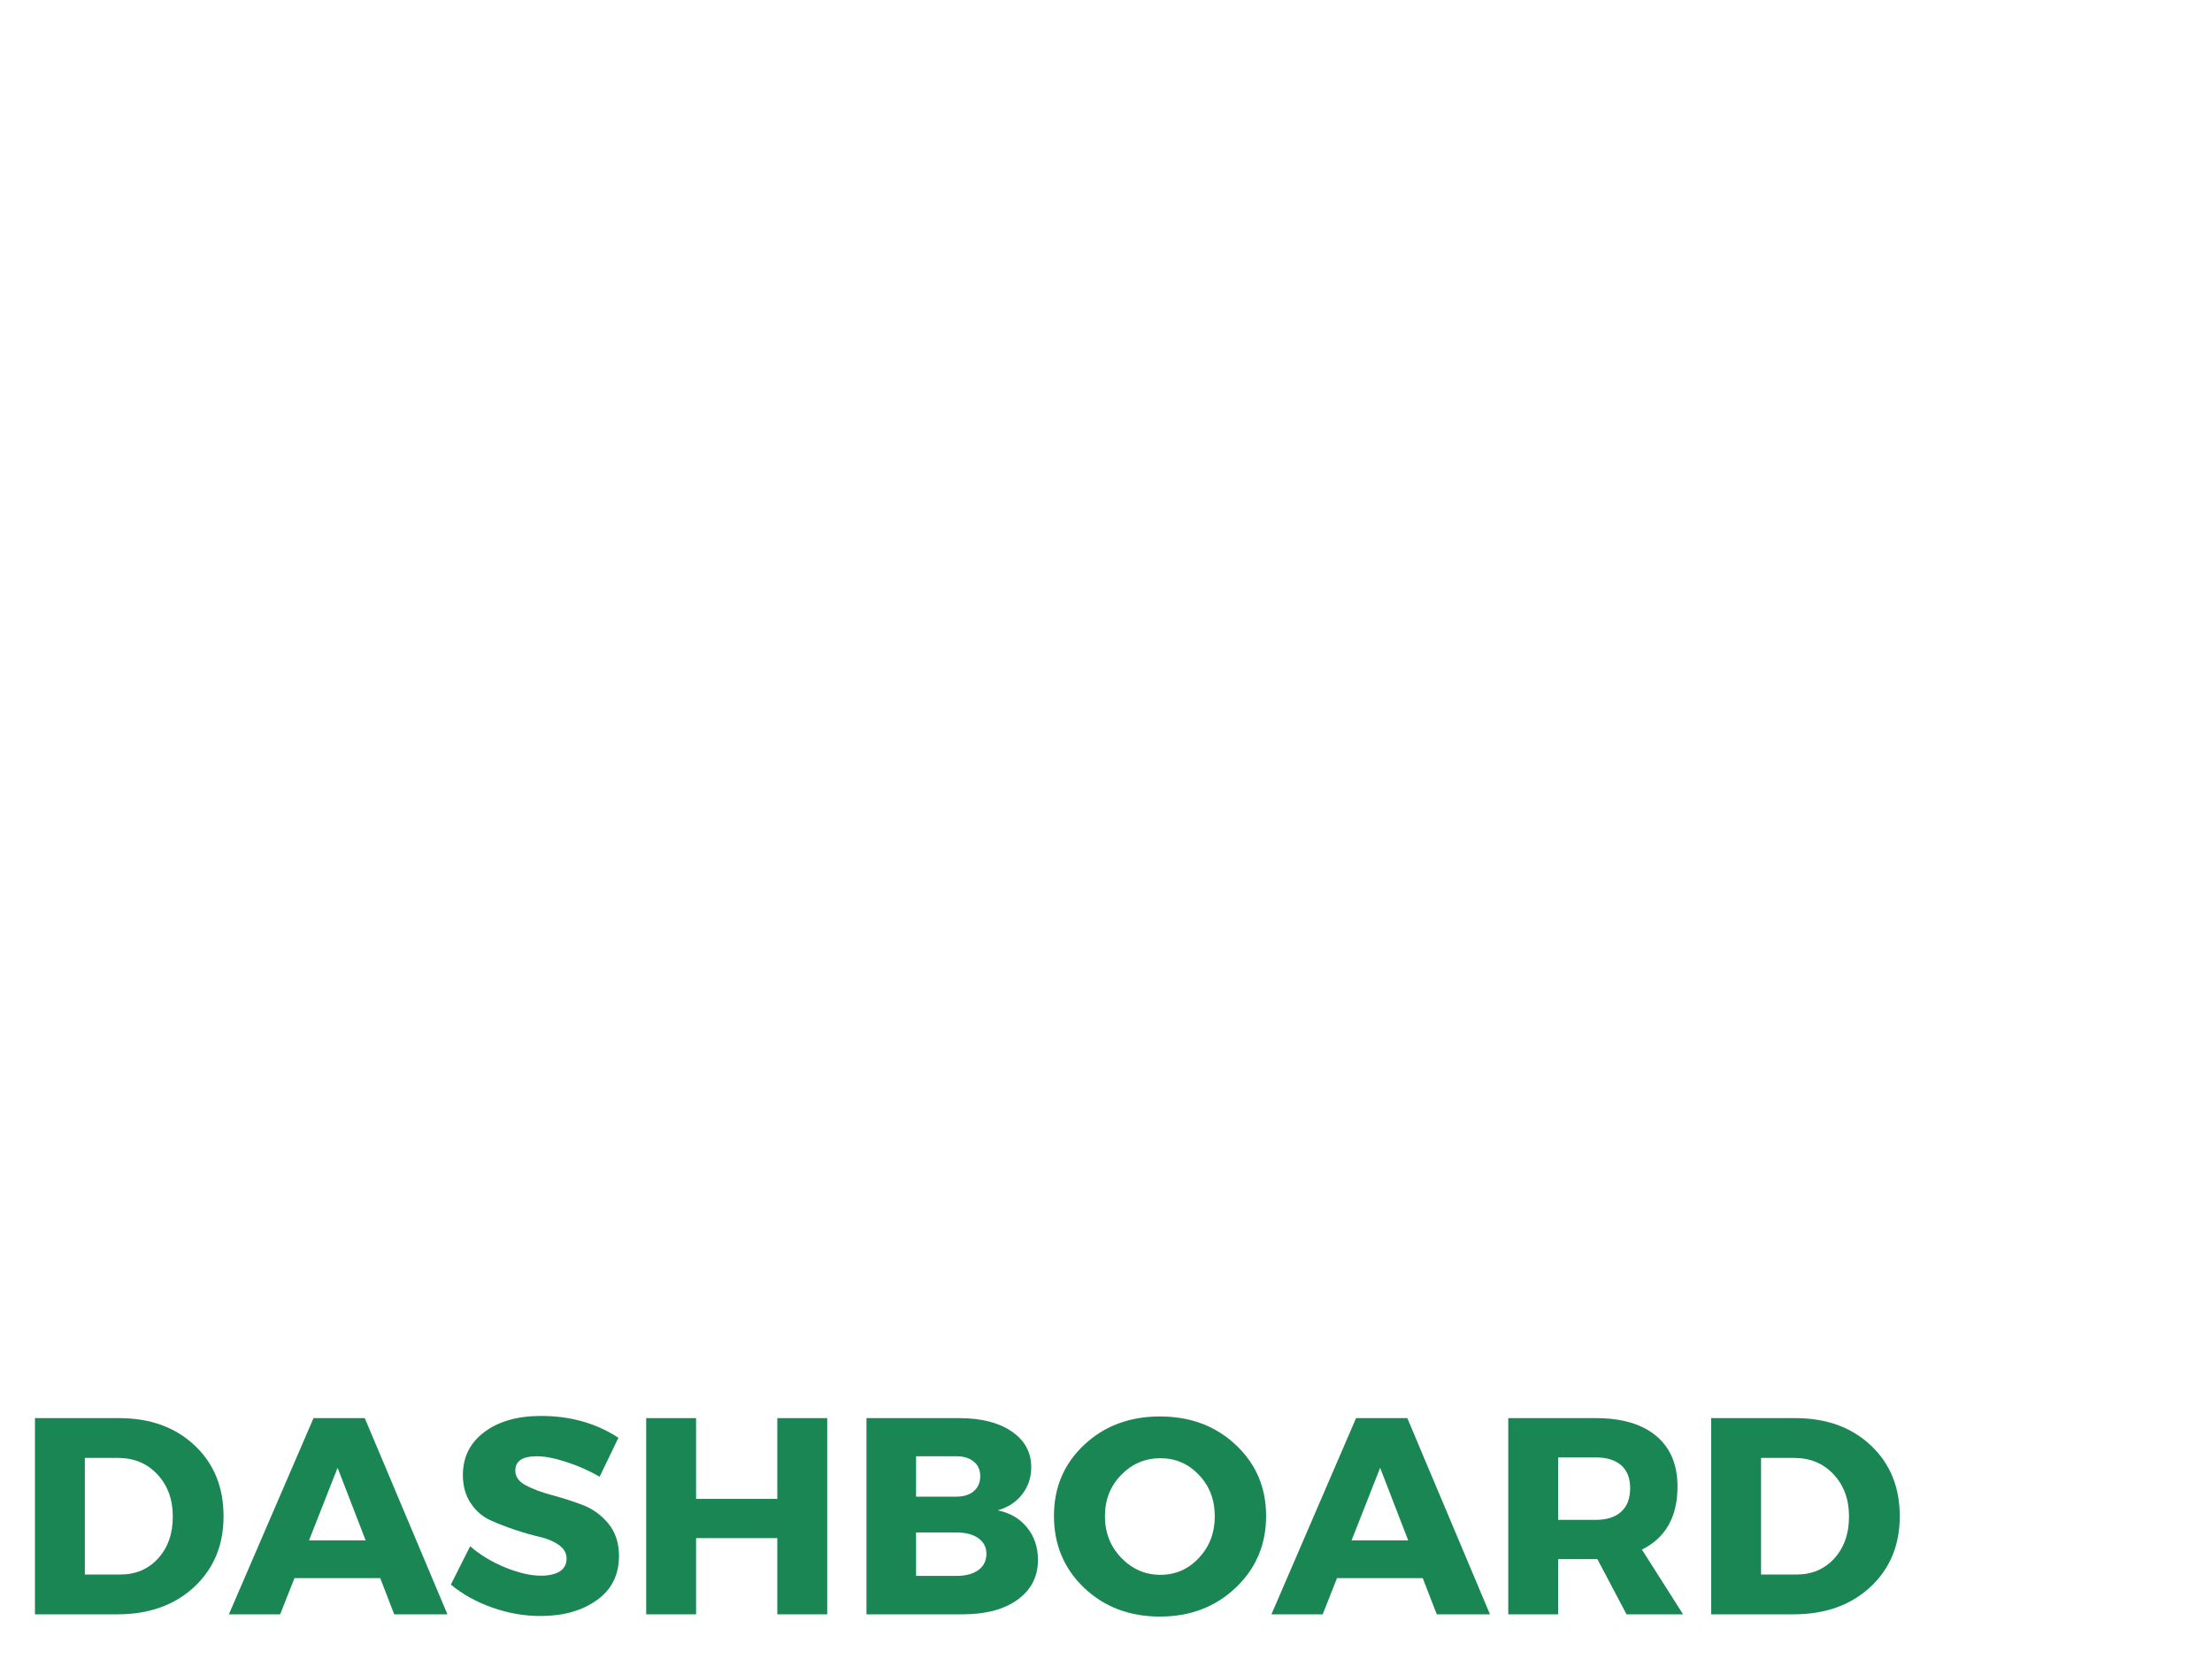 <svg xmlns="http://www.w3.org/2000/svg" xmlns:xlink="http://www.w3.org/1999/xlink" width="800" zoomAndPan="magnify" viewBox="0 0 600 450" height="600" preserveAspectRatio="xMidYMid meet" version="1.0"><defs><g/></defs><g fill="#198653" fill-opacity="1"><g transform="translate(4.154, 437.883)"><g><path d="M 5.328 -53.219 L 28.203 -53.219 C 36.566 -53.219 43.367 -50.758 48.609 -45.844 C 53.859 -40.926 56.484 -34.516 56.484 -26.609 C 56.484 -18.754 53.82 -12.352 48.5 -7.406 C 43.176 -2.469 36.234 0 27.672 0 L 5.328 0 Z M 18.859 -42.422 L 18.859 -10.797 L 28.5 -10.797 C 32.656 -10.797 36.062 -12.25 38.719 -15.156 C 41.383 -18.07 42.719 -21.859 42.719 -26.516 C 42.719 -31.18 41.32 -35 38.531 -37.969 C 35.75 -40.938 32.203 -42.422 27.891 -42.422 Z M 18.859 -42.422 "/></g></g></g><g fill="#198653" fill-opacity="1"><g transform="translate(62.461, 437.883)"><g><path d="M 40.672 -9.812 L 17.406 -9.812 L 13.531 0 L -0.375 0 L 22.578 -53.219 L 36.484 -53.219 L 58.906 0 L 44.469 0 Z M 36.719 -20.062 L 29.109 -39.75 L 21.359 -20.062 Z M 36.719 -20.062 "/></g></g></g><g fill="#198653" fill-opacity="1"><g transform="translate(120.995, 437.883)"><g><path d="M 25.766 -53.812 C 33.723 -53.812 40.719 -51.836 46.75 -47.891 L 41.656 -37.328 C 38.863 -38.941 35.867 -40.27 32.672 -41.312 C 29.484 -42.352 26.801 -42.875 24.625 -42.875 C 20.727 -42.875 18.781 -41.582 18.781 -39 C 18.781 -37.32 19.738 -35.977 21.656 -34.969 C 23.582 -33.957 25.926 -33.082 28.688 -32.344 C 31.457 -31.613 34.223 -30.727 36.984 -29.688 C 39.742 -28.645 42.086 -26.957 44.016 -24.625 C 45.941 -22.289 46.906 -19.352 46.906 -15.812 C 46.906 -10.695 44.898 -6.707 40.891 -3.844 C 36.891 -0.977 31.801 0.453 25.625 0.453 C 21.207 0.453 16.844 -0.305 12.531 -1.828 C 8.227 -3.348 4.484 -5.426 1.297 -8.062 L 6.531 -18.469 C 9.219 -16.133 12.383 -14.219 16.031 -12.719 C 19.688 -11.227 22.93 -10.484 25.766 -10.484 C 27.941 -10.484 29.641 -10.875 30.859 -11.656 C 32.078 -12.445 32.688 -13.602 32.688 -15.125 C 32.688 -16.594 31.988 -17.82 30.594 -18.812 C 29.195 -19.801 27.457 -20.535 25.375 -21.016 C 23.301 -21.492 21.047 -22.141 18.609 -22.953 C 16.18 -23.766 13.926 -24.648 11.844 -25.609 C 9.77 -26.578 8.035 -28.113 6.641 -30.219 C 5.254 -32.32 4.562 -34.844 4.562 -37.781 C 4.562 -42.645 6.5 -46.531 10.375 -49.438 C 14.25 -52.352 19.379 -53.812 25.766 -53.812 Z M 25.766 -53.812 "/></g></g></g><g fill="#198653" fill-opacity="1"><g transform="translate(169.951, 437.883)"><g><path d="M 54.422 0 L 40.891 0 L 40.891 -20.672 L 18.859 -20.672 L 18.859 0 L 5.328 0 L 5.328 -53.219 L 18.859 -53.219 L 18.859 -31.312 L 40.891 -31.312 L 40.891 -53.219 L 54.422 -53.219 Z M 54.422 0 "/></g></g></g><g fill="#198653" fill-opacity="1"><g transform="translate(229.702, 437.883)"><g><path d="M 5.328 -53.219 L 30.484 -53.219 C 36.461 -53.219 41.211 -52.008 44.734 -49.594 C 48.254 -47.188 50.016 -43.957 50.016 -39.906 C 50.016 -37.125 49.203 -34.68 47.578 -32.578 C 45.961 -30.473 43.734 -29.016 40.891 -28.203 C 44.234 -27.547 46.895 -26 48.875 -23.562 C 50.852 -21.133 51.844 -18.195 51.844 -14.75 C 51.844 -10.238 50.004 -6.648 46.328 -3.984 C 42.66 -1.328 37.68 0 31.391 0 L 5.328 0 Z M 18.781 -42.875 L 18.781 -31.922 L 29.719 -31.922 C 31.695 -31.922 33.27 -32.414 34.438 -33.406 C 35.602 -34.395 36.188 -35.75 36.188 -37.469 C 36.188 -39.145 35.602 -40.461 34.438 -41.422 C 33.27 -42.391 31.695 -42.875 29.719 -42.875 Z M 18.781 -22.203 L 18.781 -10.422 L 29.719 -10.422 C 32.25 -10.422 34.238 -10.953 35.688 -12.016 C 37.133 -13.078 37.859 -14.547 37.859 -16.422 C 37.859 -18.191 37.133 -19.598 35.688 -20.641 C 34.238 -21.68 32.25 -22.203 29.719 -22.203 Z M 18.781 -22.203 "/></g></g></g><g fill="#198653" fill-opacity="1"><g transform="translate(284.055, 437.883)"><g><path d="M 30.562 -53.672 C 38.82 -53.672 45.688 -51.098 51.156 -45.953 C 56.633 -40.805 59.375 -34.383 59.375 -26.688 C 59.375 -18.926 56.625 -12.438 51.125 -7.219 C 45.625 -2 38.77 0.609 30.562 0.609 C 22.352 0.609 15.508 -1.984 10.031 -7.172 C 4.562 -12.367 1.828 -18.875 1.828 -26.688 C 1.828 -34.438 4.562 -40.867 10.031 -45.984 C 15.508 -51.109 22.352 -53.672 30.562 -53.672 Z M 30.703 -42.344 C 26.555 -42.344 23.008 -40.832 20.062 -37.812 C 17.125 -34.801 15.656 -31.066 15.656 -26.609 C 15.656 -22.148 17.133 -18.383 20.094 -15.312 C 23.062 -12.25 26.598 -10.719 30.703 -10.719 C 34.816 -10.719 38.301 -12.25 41.156 -15.312 C 44.02 -18.383 45.453 -22.148 45.453 -26.609 C 45.453 -31.066 44.02 -34.801 41.156 -37.812 C 38.301 -40.832 34.816 -42.344 30.703 -42.344 Z M 30.703 -42.344 "/></g></g></g><g fill="#198653" fill-opacity="1"><g transform="translate(345.25, 437.883)"><g><path d="M 40.672 -9.812 L 17.406 -9.812 L 13.531 0 L -0.375 0 L 22.578 -53.219 L 36.484 -53.219 L 58.906 0 L 44.469 0 Z M 36.719 -20.062 L 29.109 -39.75 L 21.359 -20.062 Z M 36.719 -20.062 "/></g></g></g><g fill="#198653" fill-opacity="1"><g transform="translate(403.784, 437.883)"><g><path d="M 37.406 0 L 29.5 -14.969 L 18.859 -14.969 L 18.859 0 L 5.328 0 L 5.328 -53.219 L 29.109 -53.219 C 36.16 -53.219 41.609 -51.609 45.453 -48.391 C 49.305 -45.172 51.234 -40.594 51.234 -34.656 C 51.234 -26.445 48.016 -20.75 41.578 -17.562 L 52.75 0 Z M 18.859 -25.625 L 29.109 -25.625 C 32.047 -25.625 34.328 -26.359 35.953 -27.828 C 37.578 -29.297 38.391 -31.422 38.391 -34.203 C 38.391 -36.941 37.578 -39.02 35.953 -40.438 C 34.328 -41.852 32.047 -42.562 29.109 -42.562 L 18.859 -42.562 Z M 18.859 -25.625 "/></g></g></g><g fill="#198653" fill-opacity="1"><g transform="translate(458.822, 437.883)"><g><path d="M 5.328 -53.219 L 28.203 -53.219 C 36.566 -53.219 43.367 -50.758 48.609 -45.844 C 53.859 -40.926 56.484 -34.516 56.484 -26.609 C 56.484 -18.754 53.82 -12.352 48.5 -7.406 C 43.176 -2.469 36.234 0 27.672 0 L 5.328 0 Z M 18.859 -42.422 L 18.859 -10.797 L 28.5 -10.797 C 32.656 -10.797 36.062 -12.25 38.719 -15.156 C 41.383 -18.07 42.719 -21.859 42.719 -26.516 C 42.719 -31.18 41.32 -35 38.531 -37.969 C 35.75 -40.938 32.203 -42.422 27.891 -42.422 Z M 18.859 -42.422 "/></g></g></g><g fill="#198653" fill-opacity="1"><g transform="translate(517.113, 437.883)"><g/></g></g></svg>